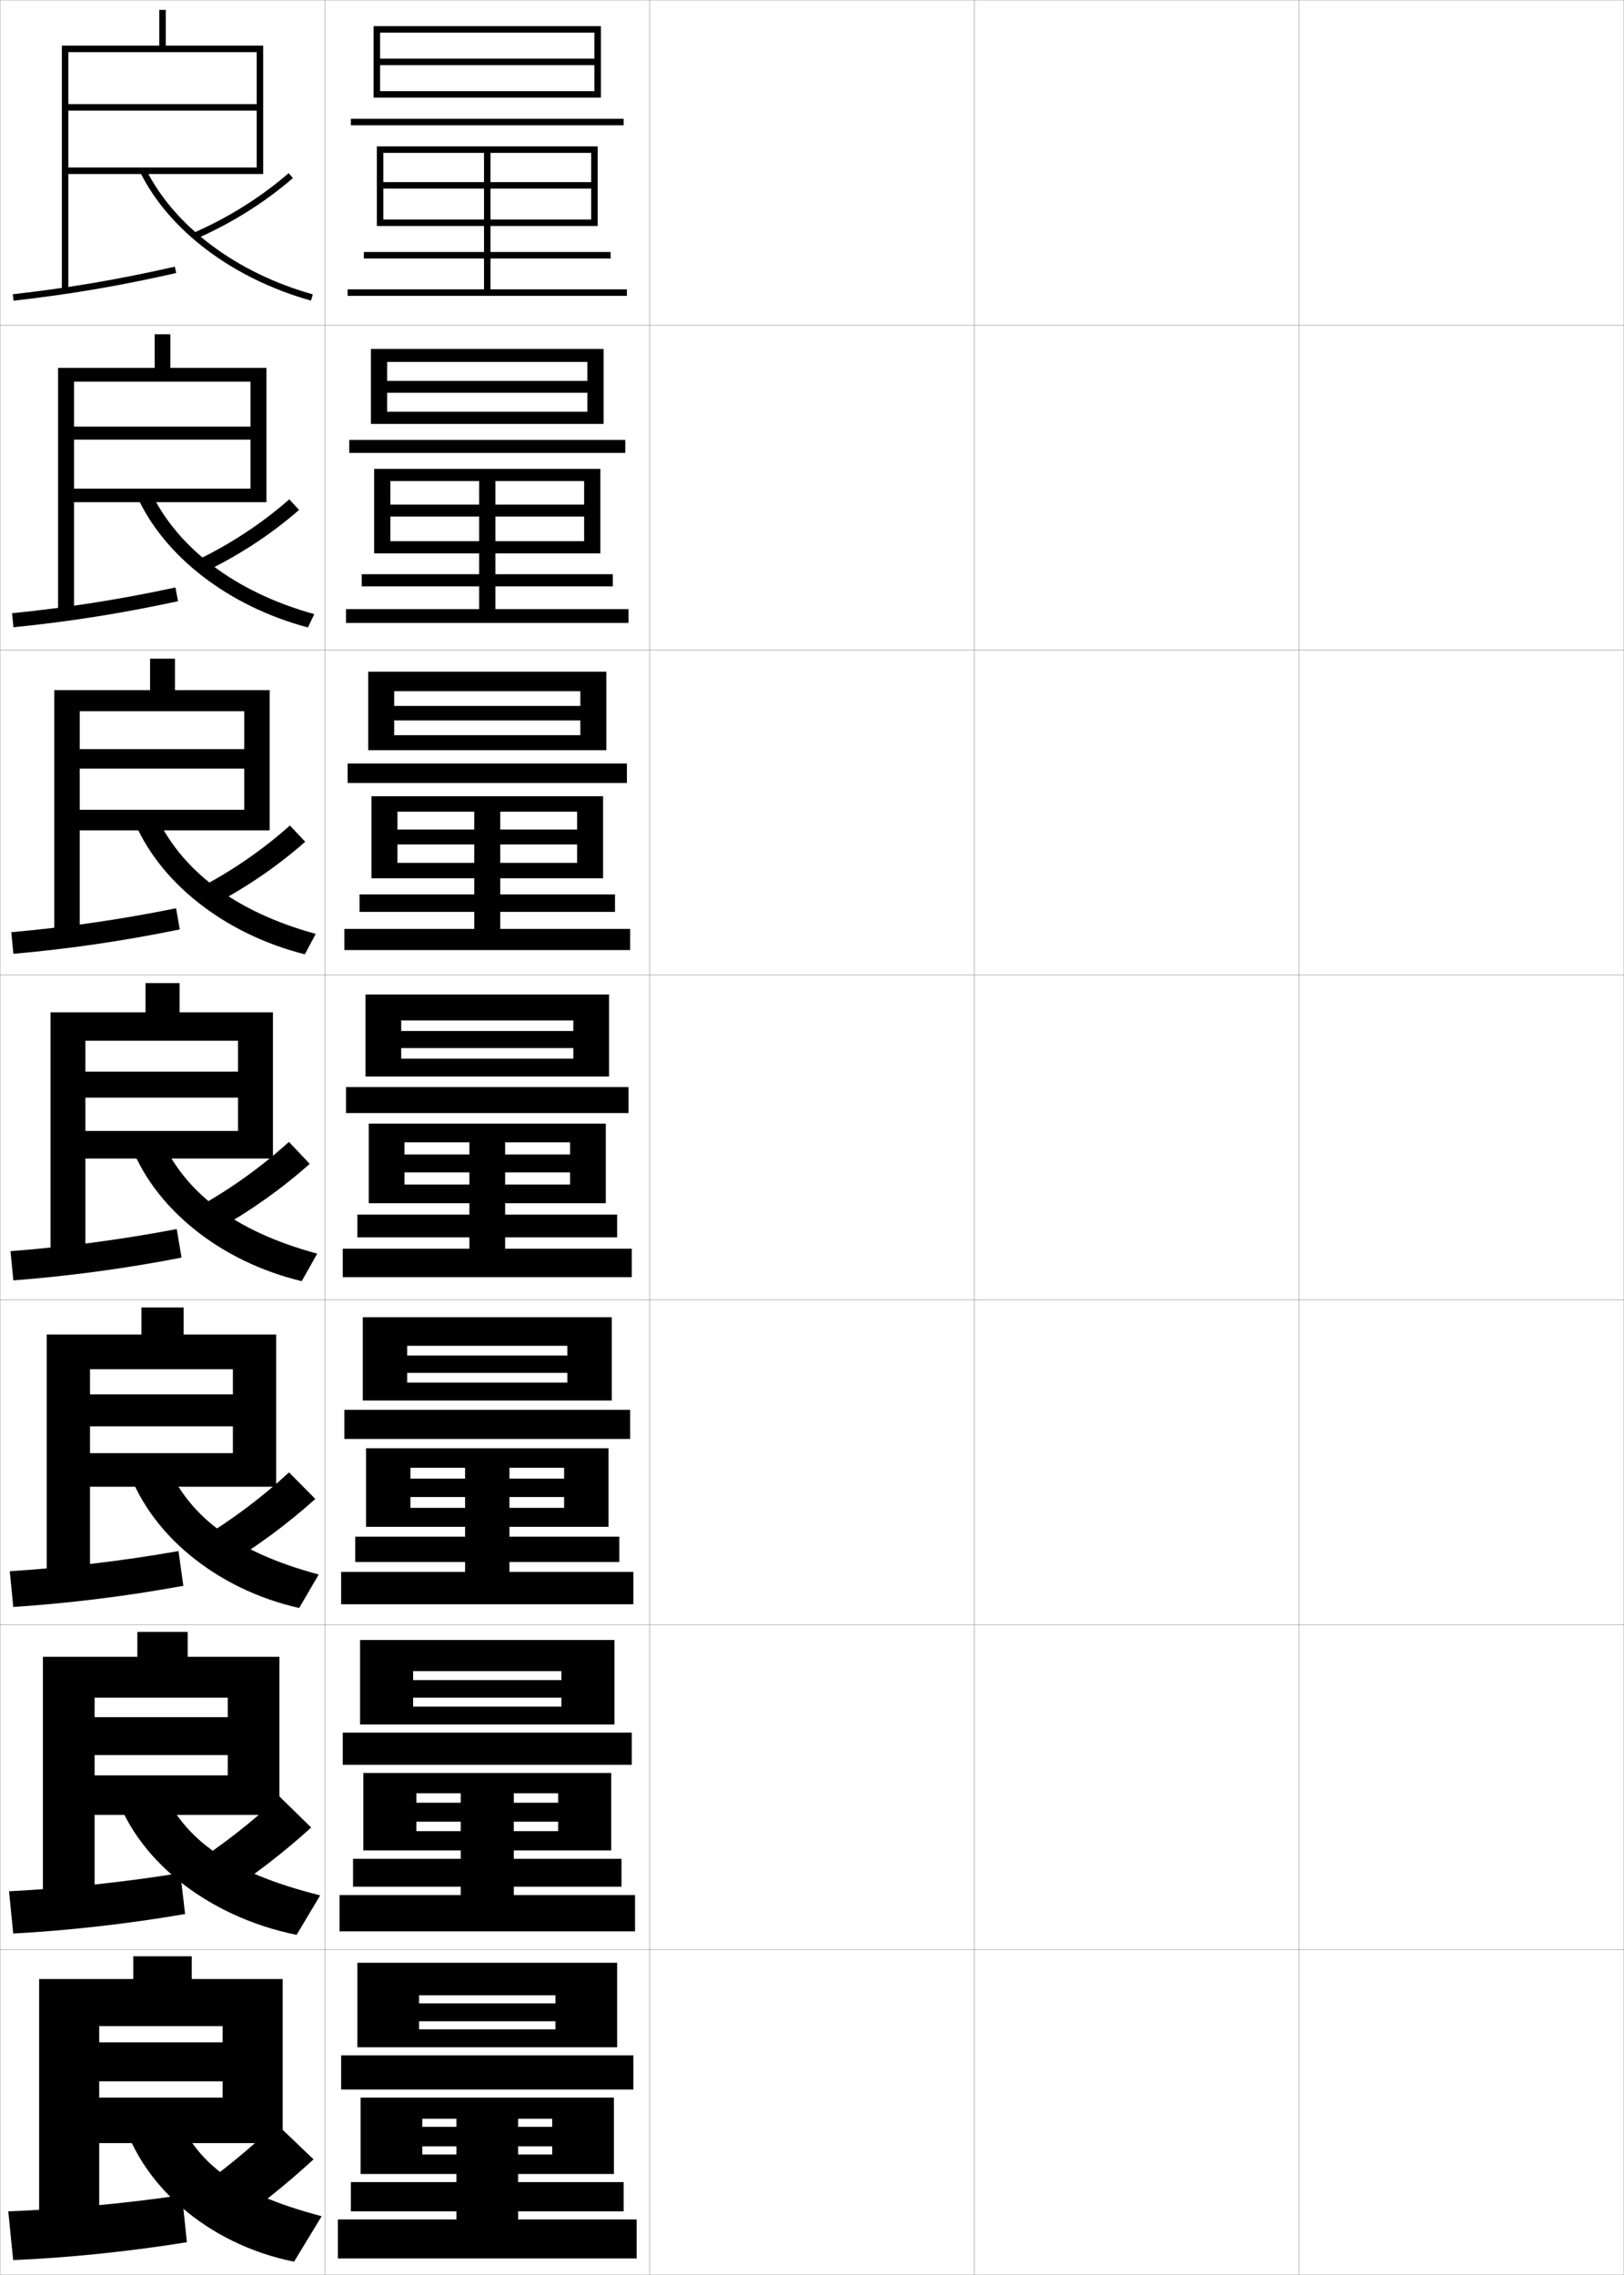 <?xml version="1.0" encoding="utf-8"?>
<!-- Generator: Adobe Illustrator 11 Build 225, SVG Export Plug-In . SVG Version: 6.0.0 Build 78)  -->
<!DOCTYPE svg PUBLIC "-//W3C//DTD SVG 1.0//EN"    "http://www.w3.org/TR/2001/REC-SVG-20010904/DTD/svg10.dtd">
<svg  xmlns="http://www.w3.org/2000/svg" xmlns:xlink="http://www.w3.org/1999/xlink" xmlns:a="http://ns.adobe.com/AdobeSVGViewerExtensions/3.0/"
	 width="500.1" height="700.1" viewBox="0 0 500.1 700.1"
	 overflow="visible" enable-background="new 0 0 500.1 700.1" xml:space="preserve">
		<g id="glyphs">
			<g>
				<rect x="0.05" y="0.05" fill="none" stroke="#999999" stroke-width="0.1" width="100" height="100"/> 
				<rect x="0.05" y="100.05" fill="none" stroke="#999999" stroke-width="0.1" width="100" height="100"/> 
				<rect x="0.05" y="200.05" fill="none" stroke="#999999" stroke-width="0.1" width="100" height="100"/> 
				<rect x="0.05" y="300.05" fill="none" stroke="#999999" stroke-width="0.1" width="100" height="100"/> 
				<rect x="0.05" y="400.05" fill="none" stroke="#999999" stroke-width="0.1" width="100" height="100"/> 
				<rect x="0.05" y="500.05" fill="none" stroke="#999999" stroke-width="0.1" width="100" height="100"/> 
				<rect x="0.05" y="600.05" fill="none" stroke="#999999" stroke-width="0.1" width="100" height="100"/> 
				<rect x="100.05" y="0.05" fill="none" stroke="#999999" stroke-width="0.1" width="100" height="100"/> 
				<rect x="100.05" y="100.05" fill="none" stroke="#999999" stroke-width="0.1" width="100" height="100"/> 
				<rect x="100.05" y="200.05" fill="none" stroke="#999999" stroke-width="0.1" width="100" height="100"/> 
				<rect x="100.05" y="300.05" fill="none" stroke="#999999" stroke-width="0.1" width="100" height="100"/> 
				<rect x="100.05" y="400.05" fill="none" stroke="#999999" stroke-width="0.1" width="100" height="100"/> 
				<rect x="100.05" y="500.05" fill="none" stroke="#999999" stroke-width="0.1" width="100" height="100"/> 
				<rect x="100.05" y="600.05" fill="none" stroke="#999999" stroke-width="0.1" width="100" height="100"/> 
				<rect x="200.05" y="0.05" fill="none" stroke="#999999" stroke-width="0.1" width="100" height="100"/> 
				<rect x="200.05" y="100.05" fill="none" stroke="#999999" stroke-width="0.1" width="100" height="100"/> 
				<rect x="200.05" y="200.05" fill="none" stroke="#999999" stroke-width="0.1" width="100" height="100"/> 
				<rect x="200.05" y="300.05" fill="none" stroke="#999999" stroke-width="0.1" width="100" height="100"/> 
				<rect x="200.05" y="400.05" fill="none" stroke="#999999" stroke-width="0.1" width="100" height="100"/> 
				<rect x="200.05" y="500.05" fill="none" stroke="#999999" stroke-width="0.1" width="100" height="100"/> 
				<rect x="200.05" y="600.05" fill="none" stroke="#999999" stroke-width="0.1" width="100" height="100"/> 
				<rect x="300.05" y="0.05" fill="none" stroke="#999999" stroke-width="0.1" width="100" height="100"/> 
				<rect x="300.05" y="100.05" fill="none" stroke="#999999" stroke-width="0.1" width="100" height="100"/> 
				<rect x="300.05" y="200.05" fill="none" stroke="#999999" stroke-width="0.1" width="100" height="100"/> 
				<rect x="300.05" y="300.05" fill="none" stroke="#999999" stroke-width="0.1" width="100" height="100"/> 
				<rect x="300.05" y="400.05" fill="none" stroke="#999999" stroke-width="0.1" width="100" height="100"/> 
				<rect x="300.05" y="500.05" fill="none" stroke="#999999" stroke-width="0.1" width="100" height="100"/> 
				<rect x="300.05" y="600.05" fill="none" stroke="#999999" stroke-width="0.1" width="100" height="100"/> 
				<rect x="400.05" y="0.05" fill="none" stroke="#999999" stroke-width="0.1" width="100" height="100"/> 
				<rect x="400.05" y="100.05" fill="none" stroke="#999999" stroke-width="0.1" width="100" height="100"/> 
				<rect x="400.05" y="200.05" fill="none" stroke="#999999" stroke-width="0.1" width="100" height="100"/> 
				<rect x="400.05" y="300.05" fill="none" stroke="#999999" stroke-width="0.1" width="100" height="100"/> 
				<rect x="400.05" y="400.05" fill="none" stroke="#999999" stroke-width="0.1" width="100" height="100"/> 
				<rect x="400.05" y="500.05" fill="none" stroke="#999999" stroke-width="0.1" width="100" height="100"/> 
				<rect x="400.05" y="600.05" fill="none" stroke="#999999" stroke-width="0.1" width="100" height="100"/> 
			</g>
			<g>
				<g>
					<polygon points="21.05,51.55 21.05,53.55 81.05,53.55 81.05,14.05 
						51.05,14.05 51.05,3.05 49.05,3.05 49.05,14.05 19.05,14.05 
						19.05,89.55 21.05,89.55 21.05,16.05 79.05,16.05 79.05,32.05 
						21.05,32.05 21.05,34.05 79.05,34.05 79.05,51.55 "/>
					<path d="M3.938,90.556l0.225,1.988c17.354-1.959,32.34-4.507,50.108-8.519
						l-0.441-1.951C36.136,86.069,21.216,88.605,3.938,90.556z"/>
					<path d="M59.647,71.634l0.805,1.832c10.936-4.799,20.945-11.076,29.75-18.658
						l-1.305-1.516C80.243,60.744,70.402,66.915,59.647,71.634z"/>
					<path d="M43.154,52.995c8.97,18.04,28.644,32.812,52.626,39.518l0.539-1.926
						c-23.447-6.555-42.652-20.941-51.374-38.482L43.154,52.995z"/>
				</g>
				<g>
					<polygon points="82.05,154.55 82.05,113.217 52.467,113.217 52.467,102.883 
						47.633,102.883 47.633,113.217 17.883,113.217 17.883,189.133 22.8,189.133 
						22.8,117.467 77.133,117.467 77.133,131.3 22.8,131.3 22.8,135.3 
						77.133,135.3 77.133,150.383 22.8,150.383 22.8,154.55 "/>
					<path d="M3.706,188.722l0.438,4.323c17.21-1.743,32.923-4.195,50.674-8.016
						l-0.79-4.231C36.389,184.575,20.798,186.99,3.706,188.722z"/>
					<path d="M60.215,172.62l2.504,3.526c10.794-5.181,20.607-11.582,29.375-19.215
						l-3.004-3.264C80.5,161.195,70.842,167.53,60.215,172.62z"/>
					<path d="M46.296,151.096c8.275,17.584,26.263,31.203,50.479,37.901l-1.949,4.105
						c-24.431-6.483-44.396-21.9-52.771-40.682L46.296,151.096z"/>
				</g>
				<g>
					<polygon points="83.05,255.55 83.05,212.383 53.883,212.383 53.883,202.716 
						46.217,202.716 46.217,212.383 16.717,212.383 16.717,288.716 24.55,288.716 
						24.55,218.883 75.216,218.883 75.216,230.55 24.55,230.55 24.55,236.55 
						75.216,236.55 75.216,249.217 24.55,249.217 24.55,255.55 "/>
					<path d="M3.475,286.887L4.125,293.546c17.065-1.528,33.505-3.884,51.239-7.513
						l-1.139-6.512C36.643,283.08,20.38,285.375,3.475,286.887z"/>
					<path d="M60.782,273.606l4.203,5.221c10.653-5.563,20.271-12.088,29-19.772
						l-4.703-5.011C80.756,261.646,71.281,268.146,60.782,273.606z"/>
					<path d="M47.646,250.086c7.828,17.628,24.598,30.479,49.583,37.321l-3.359,6.284
						c-24.879-6.261-45.136-22.323-52.917-41.845L47.646,250.086z"/>
				</g>
			</g>
			<g>
				<polygon points="84.05,356.55 84.05,311.55 55.3,311.55 55.3,302.55 
					44.8,302.55 44.8,311.55 15.55,311.55 15.55,388.3 26.3,388.3 
					26.3,320.3 73.3,320.3 73.3,329.8 26.3,329.8 26.3,337.8 
					73.3,337.8 73.3,348.05 26.3,348.05 26.3,356.55 "/>
				<path d="M3.243,385.053l0.863,8.994c16.921-1.312,34.088-3.572,51.804-7.01
					l-1.487-8.793C36.896,381.586,19.963,383.76,3.243,385.053z"/>
				<path d="M60.849,371.592l5.902,6.916c10.513-5.945,19.934-12.595,28.625-20.329
					l-6.402-6.758C80.513,359.097,71.22,365.761,60.849,371.592z"/>
				<path d="M48.997,349.077c7.381,17.672,22.934,29.756,48.688,36.741l-4.77,8.463
					c-25.328-6.038-45.876-22.745-53.062-43.009L48.997,349.077z"/>
			</g>
			<g>
				<polygon points="85.049,457.55 85.049,410.716 56.549,410.716 56.549,402.383 
					43.549,402.383 43.549,410.716 14.383,410.716 14.383,487.883 27.716,487.883 
					27.716,421.383 71.716,421.383 71.716,429.133 27.716,429.133 27.716,438.966 
					71.716,438.966 71.716,447.216 27.716,447.216 27.716,457.55 "/>
				<path d="M3.012,483.552l1.076,10.996c16.778-1.098,34.672-3.261,52.369-6.507
					l-1.491-10.695C37.375,480.447,19.659,482.486,3.012,483.552z"/>
				<path d="M61.249,473.911l7.601,8.277c10.372-6.328,19.596-13.102,28.25-20.887
					l-8.101-8.171C80.603,460.881,71.492,467.709,61.249,473.911z"/>
				<path d="M50.348,448.401c6.934,17.716,21.27,29.031,47.792,36.161l-6.013,10.308
					c-25.777-5.815-46.616-23.167-53.208-44.172L50.348,448.401z"/>
			</g>
			<g>
				<polygon points="86.05,558.55 86.05,509.883 57.8,509.883 57.8,502.217 
					42.3,502.217 42.3,509.883 13.217,509.883 13.217,587.467 29.133,587.467 
					29.133,522.467 70.133,522.467 70.133,528.467 29.133,528.467 29.133,540.133 
					70.133,540.133 70.133,546.383 29.133,546.383 29.133,558.55 "/>
				<path d="M2.781,582.051l1.288,12.998c16.634-0.882,35.256-2.949,52.935-6.003
					l-1.496-12.598C37.856,579.309,19.355,581.213,2.781,582.051z"/>
				<path d="M58.649,574.23l9.301,9.639c10.231-6.71,19.259-13.607,27.875-21.443
					l-9.801-9.586C77.692,560.665,68.766,567.657,58.649,574.23z"/>
				<path d="M48.699,547.726c6.902,17.759,20.858,28.308,49.896,35.58l-7.256,12.154
					c-27.701-5.593-50.019-23.589-56.354-45.336L48.699,547.726z"/>
			</g>
			<g>
				<polygon points="87.05,659.55 87.05,609.05 59.05,609.05 59.05,602.05 
					41.05,602.05 41.05,609.05 12.05,609.05 12.05,687.05 30.55,687.05 
					30.55,623.55 68.55,623.55 68.55,628.55 30.55,628.55 30.55,640.55 
					68.55,640.55 68.55,645.55 30.55,645.55 30.55,659.55 "/>
				<path d="M2.55,680.55l1.5,15c16.491-0.666,35.841-2.638,53.5-5.5l-1.5-14.5
					C38.336,678.17,19.052,679.939,2.55,680.55z"/>
				<path d="M58.05,675.55l11,11c10.09-7.092,18.922-14.114,27.5-22l-11.5-11
					C76.782,661.449,68.038,668.605,58.05,675.55z"/>
				<path d="M53.05,647.05c6.04,17.803,17.94,27.583,46,35l-8.5,14
					c-26.675-5.37-48.096-24.012-53.5-46.5L53.05,647.05z"/>
			</g>
			<g>
				<polygon points="183.05,18.05 117.05,18.05 117.05,20.05 183.05,20.05 
					183.05,28.05 117.05,28.05 117.05,30.05 185.05,30.05 185.05,8.05 
					115.05,8.05 115.05,30.05 117.05,30.05 117.05,10.05 183.05,10.05 "/>
				<rect x="108.05" y="36.55" width="84" height="2"/> 
				<polygon points="118.05,47.05 182.05,47.05 182.05,56.05 151.05,56.05 
					151.05,47.05 149.05,47.05 149.05,56.05 118.05,56.05 118.05,58.05 
					149.05,58.05 149.05,77.55 112.05,77.55 112.05,79.55 149.05,79.55 
					149.05,89.05 107.05,89.05 107.05,91.05 193.05,91.05 193.05,89.05 
					151.05,89.05 151.05,79.55 188.05,79.55 188.05,77.55 151.05,77.55 
					151.05,58.05 182.05,58.05 182.05,67.55 118.05,67.55 118.05,69.55 
					184.05,69.55 184.05,45.05 116.05,45.05 116.05,69.55 118.05,69.55 "/>
			</g>
			<g>
				<g>
					<polygon points="185.883,130.466 185.883,107.383 114.216,107.383 114.216,130.466 
						119.216,130.466 119.216,111.383 180.883,111.383 180.883,117.216 119.216,117.216 
						119.216,120.883 180.883,120.883 180.883,126.716 119.216,126.716 119.216,130.466 
						"/>
					<rect x="107.549" y="135.383" width="85" height="4"/> 
					<polygon points="152.55,155.3 152.55,148.05 147.549,148.05 147.549,155.3 
						120.216,155.3 120.216,158.966 147.549,158.966 147.549,176.716 111.383,176.716 
						111.383,180.466 147.549,180.466 147.549,187.466 106.549,187.466 106.549,191.716 
						193.55,191.716 193.55,187.466 152.55,187.466 152.55,180.466 188.716,180.466 
						188.716,176.716 152.55,176.716 152.55,158.966 179.883,158.966 179.883,166.55 
						120.216,166.55 120.216,170.3 184.883,170.3 184.883,144.299 115.216,144.299 
						115.216,170.3 120.216,170.3 120.216,148.05 179.883,148.05 179.883,155.3 
						"/>
				</g>
				<g>
					<polygon points="186.716,230.883 186.716,206.716 113.383,206.716 113.383,230.883 
						121.383,230.883 121.383,212.716 178.716,212.716 178.716,217.258 121.383,217.258 
						121.383,221.716 178.716,221.716 178.716,226.258 121.383,226.258 121.383,230.883 
						"/>
					<rect x="107.05" y="234.966" width="86" height="6"/> 
					<polygon points="154.05,255.3 154.05,249.8 146.05,249.8 146.05,255.3 
						122.383,255.3 122.383,259.883 146.05,259.883 146.05,275.258 110.716,275.258 
						110.716,280.633 146.05,280.633 146.05,285.883 106.05,285.883 106.05,292.383 
						194.05,292.383 194.05,285.883 154.05,285.883 154.05,280.633 189.383,280.633 
						189.383,275.258 154.05,275.258 154.05,259.883 177.716,259.883 177.716,265.55 
						122.383,265.55 122.383,270.3 185.716,270.3 185.716,245.05 114.383,245.05 
						114.383,270.3 122.383,270.3 122.383,249.8 177.716,249.8 177.716,255.3 
						"/>
				</g>
				<g>
					<polygon points="187.55,331.3 187.55,306.05 112.55,306.05 112.55,331.3 
						123.55,331.3 123.55,314.05 176.55,314.05 176.55,317.3 123.55,317.3 
						123.55,322.55 176.55,322.55 176.55,325.8 123.55,325.8 123.55,331.3 
						"/>
					<rect x="106.55" y="334.55" width="87" height="8"/> 
					<polygon points="155.55,355.3 155.55,351.55 144.55,351.55 144.55,355.3 
						124.55,355.3 124.55,360.8 144.55,360.8 144.55,373.8 110.05,373.8 
						110.05,380.8 144.55,380.8 144.55,384.3 105.55,384.3 105.55,393.05 
						194.55,393.05 194.55,384.3 155.55,384.3 155.55,380.8 190.05,380.8 
						190.05,373.8 155.55,373.8 155.55,360.8 175.55,360.8 175.55,364.55 
						124.55,364.55 124.55,370.3 186.55,370.3 186.55,345.8 113.55,345.8 
						113.55,370.3 124.55,370.3 124.55,351.55 175.55,351.55 175.55,355.3 
						"/>
				</g>
				<g>
					<polygon points="188.383,431.009 188.383,405.384 111.717,405.384 111.717,431.009 
						125.383,431.009 125.383,414.175 174.717,414.175 174.717,417.175 125.383,417.175 
						125.383,422.509 174.717,422.509 174.717,425.509 125.383,425.509 125.383,431.009 
						"/>
					<rect x="106.05" y="433.884" width="88" height="8.957"/> 
					<polygon points="156.883,455.05 156.883,451.716 143.217,451.716 143.217,455.05 
						126.383,455.05 126.383,460.716 143.217,460.716 143.217,472.925 109.383,472.925 
						109.383,480.716 143.217,480.716 143.217,483.759 105.05,483.759 105.05,493.716 
						195.05,493.716 195.05,483.759 156.883,483.759 156.883,480.716 190.717,480.716 
						190.717,472.925 156.883,472.925 156.883,460.716 173.717,460.716 173.717,464.05 
						126.383,464.05 126.383,469.884 187.383,469.884 187.383,445.716 112.717,445.716 
						112.717,469.884 126.383,469.884 126.383,451.716 173.717,451.716 173.717,455.05 
						"/>
				</g>
				<g>
					<polygon points="189.216,530.717 189.216,504.717 110.883,504.717 110.883,530.717 
						127.216,530.717 127.216,514.3 172.883,514.3 172.883,517.05 127.216,517.05 
						127.216,522.467 172.883,522.467 172.883,525.217 127.216,525.217 127.216,530.717 
						"/>
					<rect x="105.55" y="533.217" width="89" height="9.916"/> 
					<polygon points="158.217,554.8 158.217,551.883 141.883,551.883 141.883,554.8 
						128.216,554.8 128.216,560.633 141.883,560.633 141.883,572.05 108.716,572.05 
						108.716,580.633 141.883,580.633 141.883,583.217 104.55,583.217 104.55,594.383 
						195.55,594.383 195.55,583.217 158.217,583.217 158.217,580.633 191.383,580.633 
						191.383,572.05 158.217,572.05 158.217,560.633 171.883,560.633 171.883,563.55 
						128.216,563.55 128.216,569.467 188.216,569.467 188.216,545.633 111.883,545.633 
						111.883,569.467 128.216,569.467 128.216,551.883 171.883,551.883 171.883,554.8 
						"/>
				</g>
			</g>
			<g>
				<polygon points="190.05,630.05 190.05,604.05 110.05,604.05 110.05,630.05 
					129.05,630.05 129.05,614.05 171.05,614.05 171.05,616.55 129.05,616.55 
					129.05,622.05 171.05,622.05 171.05,624.55 129.05,624.55 129.05,630.05 "/>
				<rect x="105.05" y="632.55" width="90" height="10.5"/> 
				<polygon points="159.55,654.55 159.55,652.05 140.55,652.05 140.55,654.55 
					130.05,654.55 130.05,660.55 140.55,660.55 140.55,671.55 108.05,671.55 
					108.05,680.55 140.55,680.55 140.55,683.05 104.05,683.05 104.05,695.05 
					196.05,695.05 196.05,683.05 159.55,683.05 159.55,680.55 192.05,680.55 
					192.05,671.55 159.55,671.55 159.55,660.55 170.05,660.55 170.05,663.05 
					130.05,663.05 130.05,669.05 189.05,669.05 189.05,645.55 111.05,645.55 
					111.05,669.05 130.05,669.05 130.05,652.05 170.05,652.05 170.05,654.55 "/>
			</g>
		</g>
	</svg>
